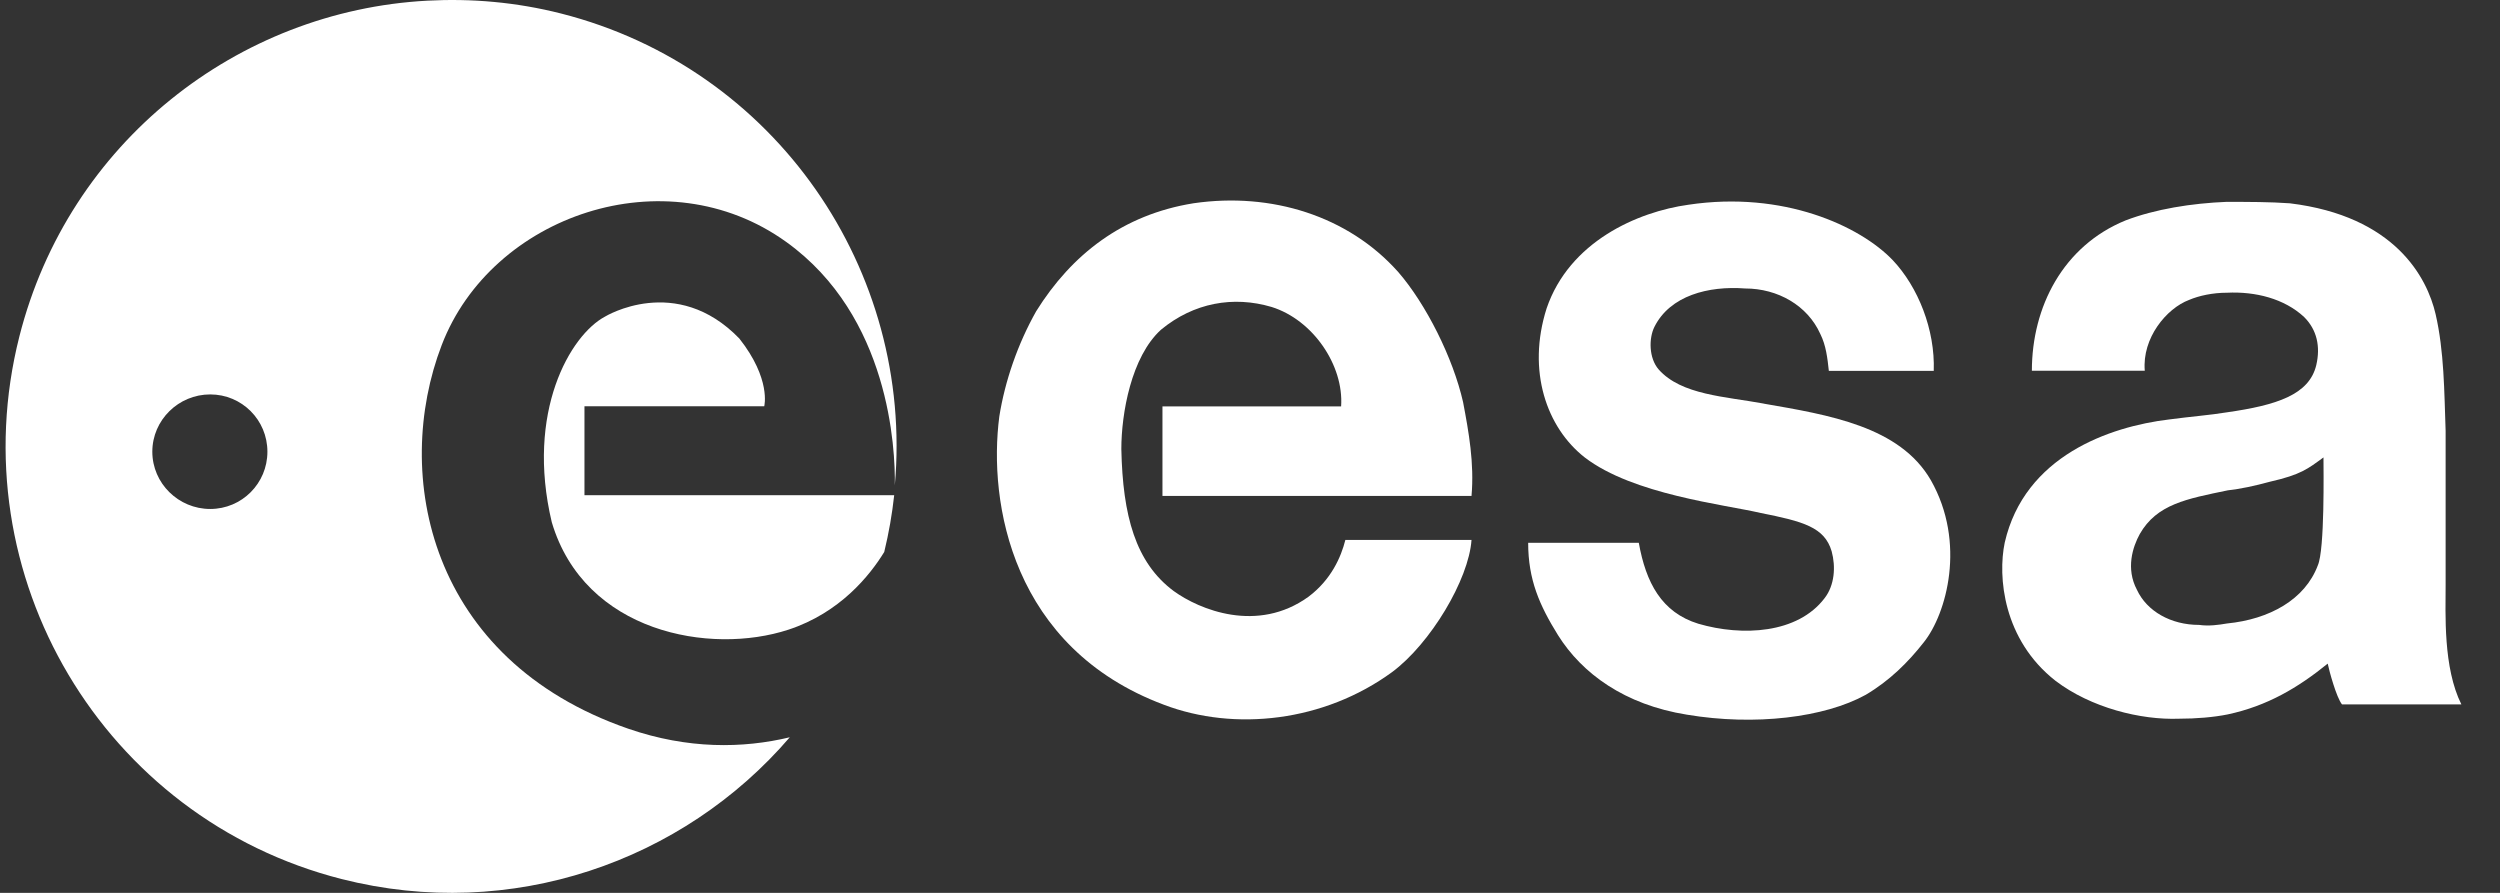 <svg xmlns="http://www.w3.org/2000/svg" fill="none" viewBox="0 0 56 20" height="20" width="56">
<rect x="0" y="0" width="56" height="20" fill="#333333" stroke="none"/>
<path fill="white" d="M13.093 9.1H17.119C17.119 9.1 17.279 8.493 16.562 7.584C15.145 6.118 13.554 7.091 13.554 7.091C12.774 7.505 11.772 9.227 12.36 11.698C13.093 14.17 15.909 14.679 17.66 14.105C18.818 13.725 19.486 12.888 19.807 12.364C19.91 11.939 19.984 11.514 20.03 11.092H13.092V9.1H13.093Z"></path>
<path fill="white" d="M9.575 0.015C5.327 0.241 1.536 3.187 0.434 7.536C-0.921 12.888 2.311 18.332 7.654 19.691C11.45 20.655 15.299 19.301 17.691 16.515C16.64 16.767 15.409 16.784 14.073 16.323C9.601 14.775 8.781 10.629 9.895 7.728C11.008 4.826 14.906 3.474 17.611 5.419C19.93 7.084 20.057 10.053 20.044 10.871C20.471 6.069 17.383 1.528 12.569 0.303C11.567 0.048 10.556 -0.038 9.575 0.015ZM4.709 8.835C5.418 8.835 5.99 9.407 5.99 10.118C5.99 10.828 5.418 11.401 4.709 11.401C4 11.401 3.412 10.828 3.412 10.118C3.412 9.408 4 8.835 4.709 8.835Z"></path>
<path fill="white" d="M49.885 4.521C49.09 4.553 48.278 4.683 47.611 4.938C46.214 5.51 45.514 6.873 45.514 8.305H48.043C47.98 7.573 48.528 6.909 49.036 6.718C49.259 6.623 49.566 6.557 49.884 6.557C50.519 6.526 51.169 6.688 51.613 7.102C51.9 7.388 51.981 7.763 51.885 8.177C51.726 8.845 50.996 9.076 49.884 9.236C49.502 9.299 49.063 9.332 48.587 9.396C47.254 9.556 45.35 10.215 44.906 12.154C44.747 12.918 44.868 14.327 46.042 15.249C46.836 15.854 47.954 16.132 48.812 16.099C49.193 16.099 49.582 16.067 49.9 16.003C50.788 15.813 51.475 15.405 52.141 14.865C52.173 15.024 52.334 15.62 52.461 15.779H55.135C54.723 14.952 54.782 13.753 54.782 13.085V9.653C54.751 8.763 54.749 7.867 54.558 7.039C54.367 6.212 53.644 4.841 51.293 4.554C50.849 4.522 50.36 4.522 49.884 4.522L49.885 4.521ZM52.046 10.246C52.046 10.5 52.077 12.316 51.918 12.667C51.631 13.43 50.837 13.872 49.885 13.966C49.695 13.998 49.481 14.029 49.261 13.998C48.625 13.998 48.09 13.69 47.868 13.213C47.614 12.736 47.773 12.249 47.931 11.962C48.313 11.294 48.978 11.175 49.901 10.984C50.185 10.952 50.497 10.886 50.845 10.791C51.544 10.632 51.696 10.501 52.046 10.246V10.246Z"></path>
<path fill="white" d="M31.31 6.082C30.198 4.84 28.483 4.299 26.736 4.553C25.148 4.808 24.005 5.699 23.211 6.971C22.798 7.703 22.512 8.531 22.385 9.326C22.131 11.268 22.671 14.513 26.07 15.786C27.658 16.39 29.66 16.168 31.184 15.054C32.041 14.417 32.9 12.985 32.962 12.095H30.136C30.04 12.477 29.819 12.985 29.31 13.367C28.166 14.194 26.864 13.655 26.292 13.24C25.435 12.603 25.149 11.554 25.118 10.058C25.118 9.263 25.34 7.99 26.007 7.385C26.738 6.781 27.627 6.622 28.484 6.876C29.406 7.163 30.104 8.18 30.041 9.103H26.039V11.109H32.962C33.026 10.376 32.9 9.677 32.773 9.008C32.55 8.023 31.947 6.813 31.311 6.082H31.31Z"></path>
<path fill="white" d="M39.505 9.04C38.647 8.881 37.663 8.849 37.155 8.277C36.932 8.022 36.932 7.576 37.059 7.322C37.409 6.622 38.267 6.399 39.092 6.462C39.823 6.462 40.49 6.844 40.775 7.481C40.903 7.736 40.935 8.022 40.966 8.308H43.316C43.348 7.385 42.967 6.43 42.396 5.826C41.665 5.063 39.95 4.268 37.822 4.586C36.678 4.744 35.153 5.413 34.644 6.908C34.199 8.308 34.644 9.58 35.501 10.249C36.582 11.077 38.615 11.299 39.441 11.491C40.394 11.681 40.87 11.809 41.029 12.349C41.125 12.7 41.093 13.114 40.87 13.4C40.266 14.195 39.028 14.259 38.044 13.972C37.218 13.718 36.868 13.05 36.709 12.158H34.231C34.231 12.986 34.485 13.56 34.899 14.227C35.438 15.087 36.392 15.786 37.789 16.009C39.313 16.264 40.87 16.073 41.792 15.564C42.331 15.245 42.744 14.832 43.094 14.386C43.602 13.75 44.047 12.158 43.252 10.758C42.554 9.549 40.965 9.295 39.504 9.041"></path>
</svg>
